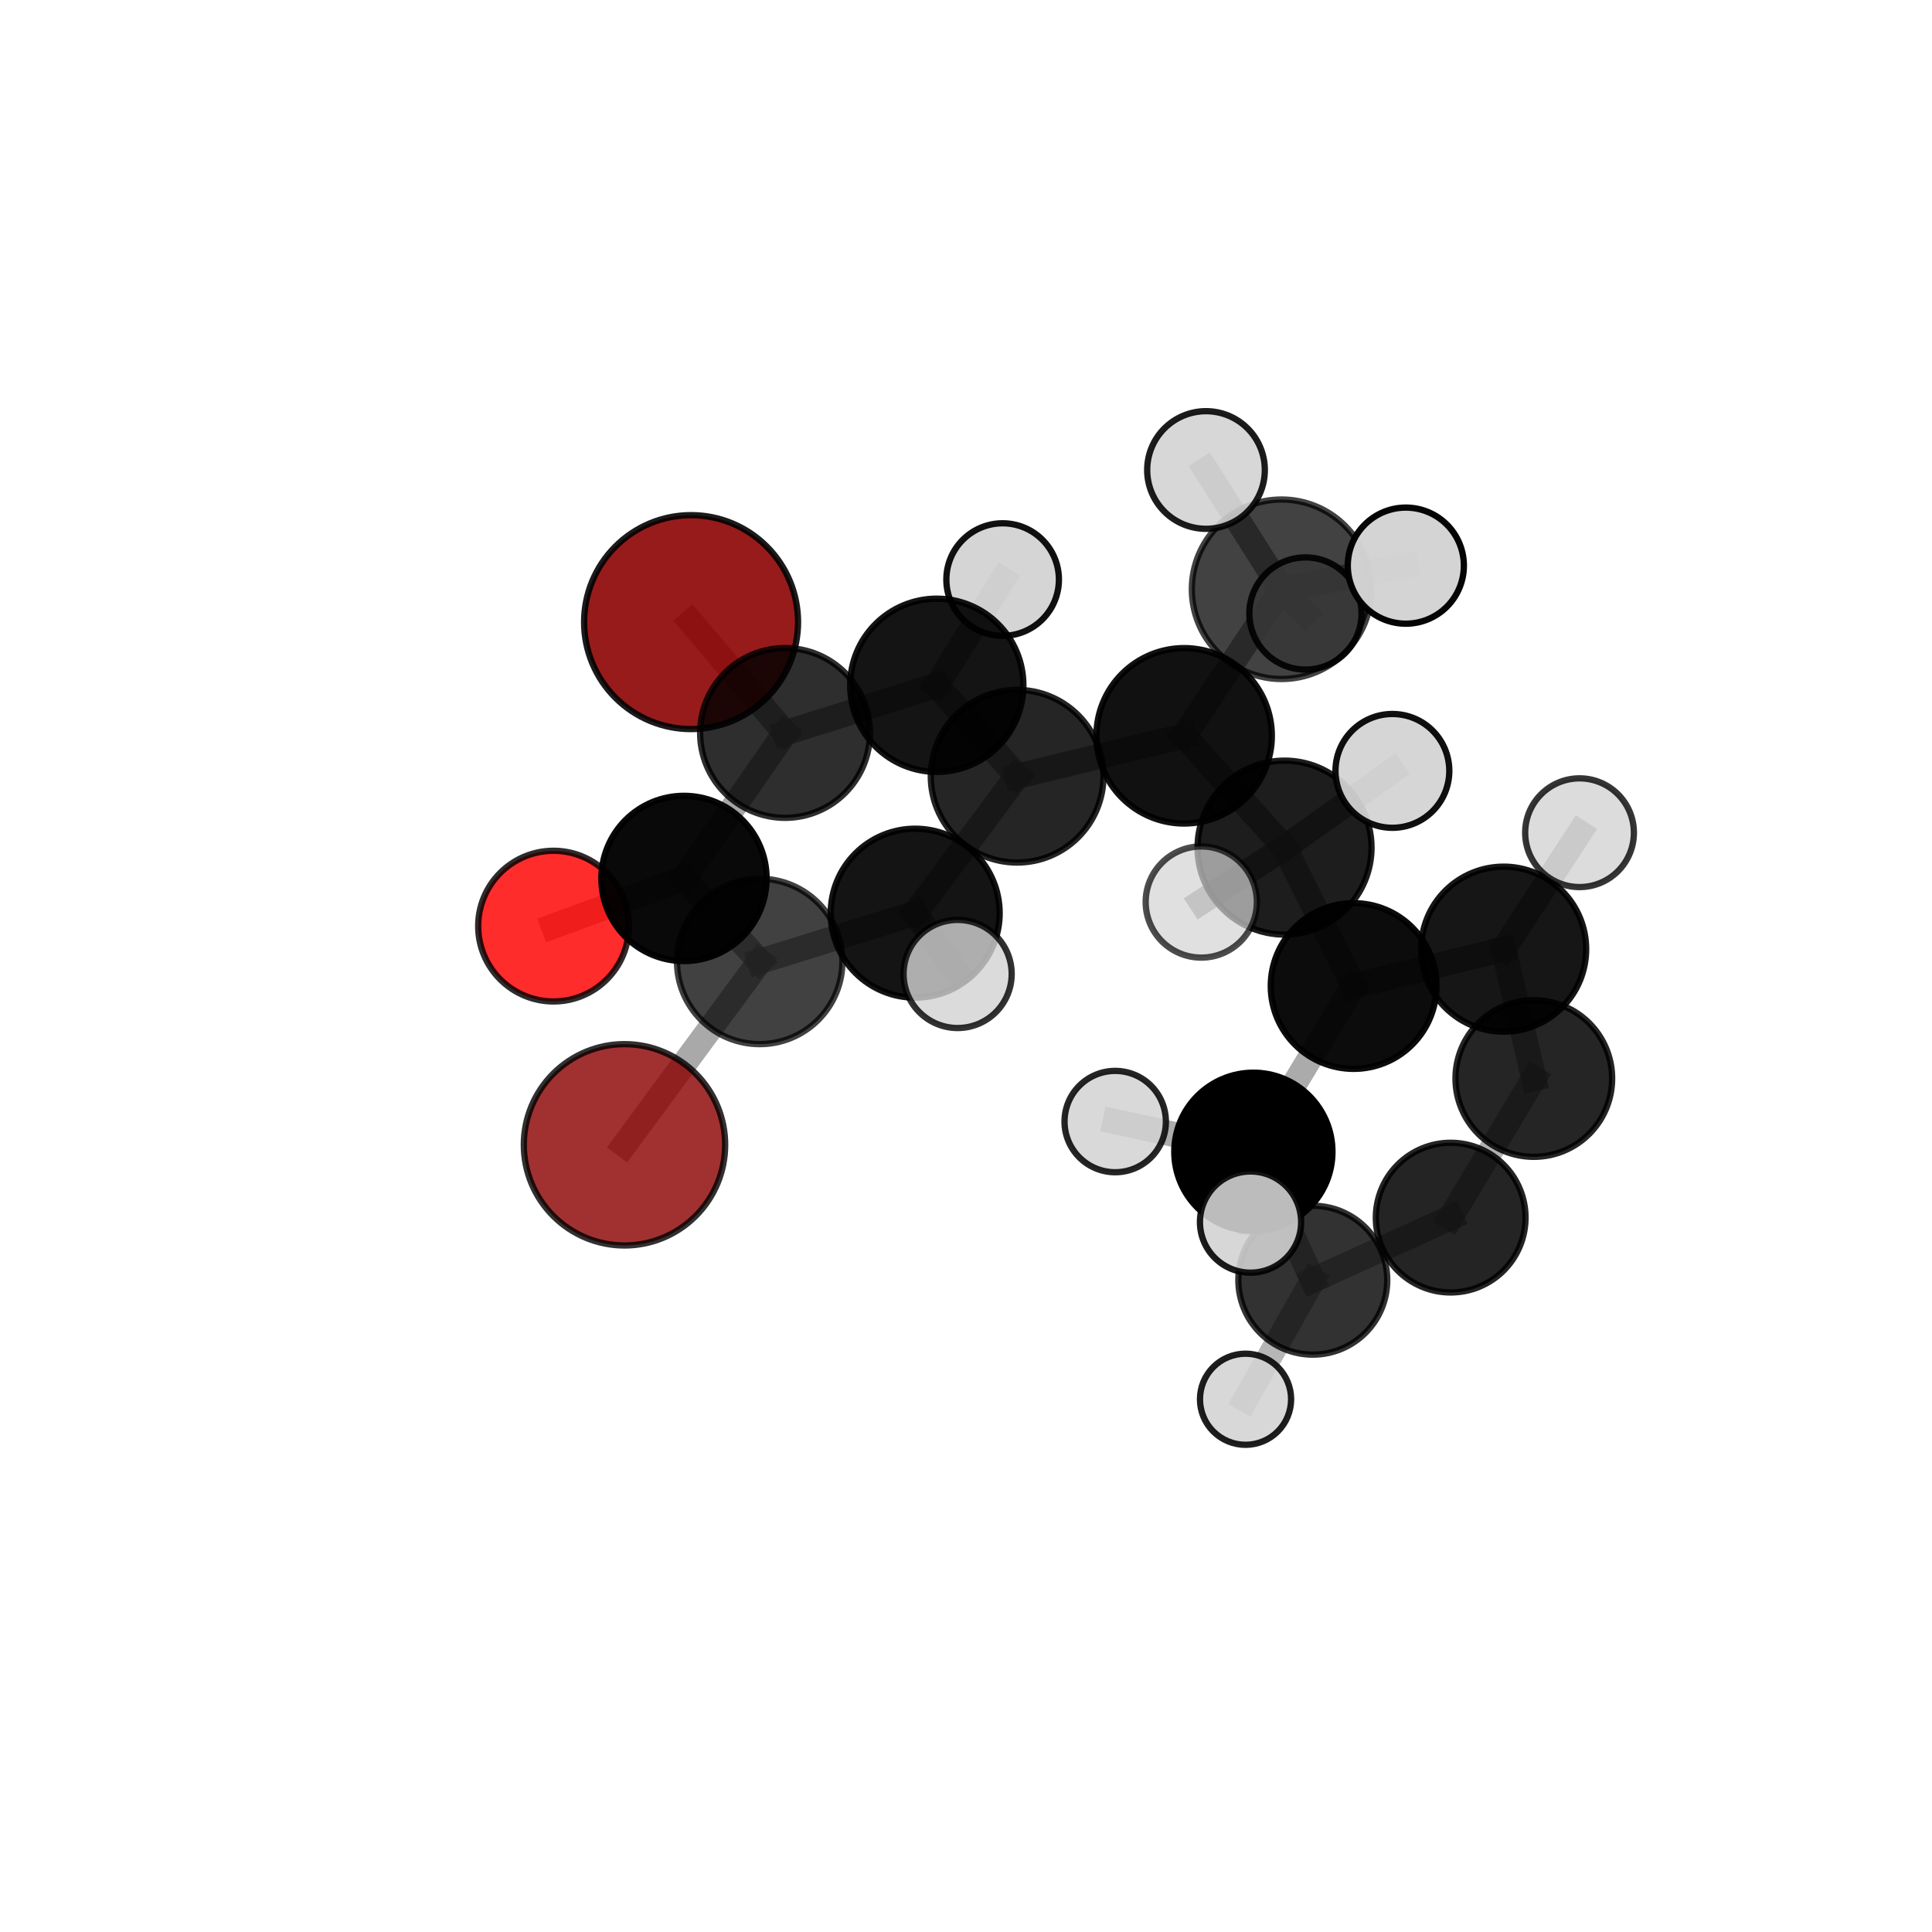 <?xml version="1.0" encoding="utf-8" standalone="no"?>
<!DOCTYPE svg PUBLIC "-//W3C//DTD SVG 1.1//EN"
  "http://www.w3.org/Graphics/SVG/1.1/DTD/svg11.dtd">
<svg xmlns:xlink="http://www.w3.org/1999/xlink" width="153pt" height="153pt" viewBox="0 0 153 153" xmlns="http://www.w3.org/2000/svg" version="1.1">
 <defs>
  <style type="text/css">*{stroke-linejoin: round; stroke-linecap: butt}</style>
 </defs>
 <g id="figure_1">
  <g id="patch_1">
   <path d="M 0 153 
L 153 153 
L 153 0 
L 0 0 
L 0 153 
z
" style="fill: none"/>
  </g>
  <g id="patch_2">
   <path d="M 7.2 145.8 
L 145.8 145.8 
L 145.8 7.2 
L 7.2 7.2 
L 7.2 145.8 
z
" style="fill: none"/>
  </g>
  <g id="axes_1">
   <g id="line2d_1">
    <path d="M 54.728 49.267 
L 62.169 58.043 
" clip-path="url(#p9084ba4603)" style="fill: none; stroke: #808080; stroke-opacity: 0.711; stroke-width: 2; stroke-linecap: square"/>
   </g>
   <g id="line2d_2">
    <path d="M 62.169 58.043 
L 54.166 69.566 
" clip-path="url(#p9084ba4603)" style="fill: none; stroke: #808080; stroke-opacity: 0.696; stroke-width: 2; stroke-linecap: square"/>
   </g>
   <g id="line2d_3">
    <path d="M 49.455 90.66 
L 60.162 76.139 
" clip-path="url(#p9084ba4603)" style="fill: none; stroke: #808080; stroke-opacity: 0.669; stroke-width: 2; stroke-linecap: square"/>
   </g>
   <g id="line2d_4">
    <path d="M 60.162 76.139 
L 54.166 69.566 
" clip-path="url(#p9084ba4603)" style="fill: none; stroke: #808080; stroke-opacity: 0.683; stroke-width: 2; stroke-linecap: square"/>
   </g>
   <g id="line2d_5">
    <path d="M 43.835 73.342 
L 54.166 69.566 
" clip-path="url(#p9084ba4603)" style="fill: none; stroke: #808080; stroke-opacity: 0.673; stroke-width: 2; stroke-linecap: square"/>
   </g>
   <g id="line2d_6">
    <path d="M 93.774 58.271 
L 80.548 61.471 
" clip-path="url(#p9084ba4603)" style="fill: none; stroke: #808080; stroke-opacity: 0.736; stroke-width: 2; stroke-linecap: square"/>
   </g>
   <g id="line2d_7">
    <path d="M 93.774 58.271 
L 101.492 46.666 
" clip-path="url(#p9084ba4603)" style="fill: none; stroke: #808080; stroke-opacity: 0.757; stroke-width: 2; stroke-linecap: square"/>
   </g>
   <g id="line2d_8">
    <path d="M 93.774 58.271 
L 101.726 67.124 
" clip-path="url(#p9084ba4603)" style="fill: none; stroke: #808080; stroke-opacity: 0.74; stroke-width: 2; stroke-linecap: square"/>
   </g>
   <g id="line2d_9">
    <path d="M 80.548 61.471 
L 72.476 72.317 
" clip-path="url(#p9084ba4603)" style="fill: none; stroke: #808080; stroke-opacity: 0.716; stroke-width: 2; stroke-linecap: square"/>
   </g>
   <g id="line2d_10">
    <path d="M 80.548 61.471 
L 74.187 54.269 
" clip-path="url(#p9084ba4603)" style="fill: none; stroke: #808080; stroke-opacity: 0.729; stroke-width: 2; stroke-linecap: square"/>
   </g>
   <g id="line2d_11">
    <path d="M 101.492 46.666 
L 95.507 37.22 
" clip-path="url(#p9084ba4603)" style="fill: none; stroke: #808080; stroke-opacity: 0.785; stroke-width: 2; stroke-linecap: square"/>
   </g>
   <g id="line2d_12">
    <path d="M 101.492 46.666 
L 111.331 44.795 
" clip-path="url(#p9084ba4603)" style="fill: none; stroke: #808080; stroke-opacity: 0.777; stroke-width: 2; stroke-linecap: square"/>
   </g>
   <g id="line2d_13">
    <path d="M 101.492 46.666 
L 103.382 48.585 
" clip-path="url(#p9084ba4603)" style="fill: none; stroke: #808080; stroke-opacity: 0.758; stroke-width: 2; stroke-linecap: square"/>
   </g>
   <g id="line2d_14">
    <path d="M 101.726 67.124 
L 110.267 61.049 
" clip-path="url(#p9084ba4603)" style="fill: none; stroke: #808080; stroke-opacity: 0.748; stroke-width: 2; stroke-linecap: square"/>
   </g>
   <g id="line2d_15">
    <path d="M 101.726 67.124 
L 95.132 71.433 
" clip-path="url(#p9084ba4603)" style="fill: none; stroke: #808080; stroke-opacity: 0.736; stroke-width: 2; stroke-linecap: square"/>
   </g>
   <g id="line2d_16">
    <path d="M 107.196 78.086 
L 101.726 67.124 
" clip-path="url(#p9084ba4603)" style="fill: none; stroke: #808080; stroke-opacity: 0.71; stroke-width: 2; stroke-linecap: square"/>
   </g>
   <g id="line2d_17">
    <path d="M 107.196 78.086 
L 119.078 75.167 
" clip-path="url(#p9084ba4603)" style="fill: none; stroke: #808080; stroke-opacity: 0.683; stroke-width: 2; stroke-linecap: square"/>
   </g>
   <g id="line2d_18">
    <path d="M 107.196 78.086 
L 99.258 91.212 
" clip-path="url(#p9084ba4603)" style="fill: none; stroke: #808080; stroke-opacity: 0.664; stroke-width: 2; stroke-linecap: square"/>
   </g>
   <g id="line2d_19">
    <path d="M 119.078 75.167 
L 121.467 85.409 
" clip-path="url(#p9084ba4603)" style="fill: none; stroke: #808080; stroke-opacity: 0.658; stroke-width: 2; stroke-linecap: square"/>
   </g>
   <g id="line2d_20">
    <path d="M 119.078 75.167 
L 125.088 65.945 
" clip-path="url(#p9084ba4603)" style="fill: none; stroke: #808080; stroke-opacity: 0.697; stroke-width: 2; stroke-linecap: square"/>
   </g>
   <g id="line2d_21">
    <path d="M 99.258 91.212 
L 103.964 101.381 
" clip-path="url(#p9084ba4603)" style="fill: none; stroke: #808080; stroke-opacity: 0.617; stroke-width: 2; stroke-linecap: square"/>
   </g>
   <g id="line2d_22">
    <path d="M 99.258 91.212 
L 99.034 96.778 
" clip-path="url(#p9084ba4603)" style="fill: none; stroke: #808080; stroke-opacity: 0.643; stroke-width: 2; stroke-linecap: square"/>
   </g>
   <g id="line2d_23">
    <path d="M 99.258 91.212 
L 88.316 88.82 
" clip-path="url(#p9084ba4603)" style="fill: none; stroke: #808080; stroke-opacity: 0.644; stroke-width: 2; stroke-linecap: square"/>
   </g>
   <g id="line2d_24">
    <path d="M 72.476 72.317 
L 60.162 76.139 
" clip-path="url(#p9084ba4603)" style="fill: none; stroke: #808080; stroke-opacity: 0.694; stroke-width: 2; stroke-linecap: square"/>
   </g>
   <g id="line2d_25">
    <path d="M 72.476 72.317 
L 75.836 77.131 
" clip-path="url(#p9084ba4603)" style="fill: none; stroke: #808080; stroke-opacity: 0.706; stroke-width: 2; stroke-linecap: square"/>
   </g>
   <g id="line2d_26">
    <path d="M 74.187 54.269 
L 62.169 58.043 
" clip-path="url(#p9084ba4603)" style="fill: none; stroke: #808080; stroke-opacity: 0.72; stroke-width: 2; stroke-linecap: square"/>
   </g>
   <g id="line2d_27">
    <path d="M 74.187 54.269 
L 79.401 45.897 
" clip-path="url(#p9084ba4603)" style="fill: none; stroke: #808080; stroke-opacity: 0.74; stroke-width: 2; stroke-linecap: square"/>
   </g>
   <g id="line2d_28">
    <path d="M 121.467 85.409 
L 114.883 96.426 
" clip-path="url(#p9084ba4603)" style="fill: none; stroke: #808080; stroke-opacity: 0.615; stroke-width: 2; stroke-linecap: square"/>
   </g>
   <g id="line2d_29">
    <path d="M 103.964 101.381 
L 114.883 96.426 
" clip-path="url(#p9084ba4603)" style="fill: none; stroke: #808080; stroke-opacity: 0.594; stroke-width: 2; stroke-linecap: square"/>
   </g>
   <g id="line2d_30">
    <path d="M 103.964 101.381 
L 98.637 110.81 
" clip-path="url(#p9084ba4603)" style="fill: none; stroke: #808080; stroke-opacity: 0.576; stroke-width: 2; stroke-linecap: square"/>
   </g>
   <g id="Path3DCollection_1">
    <path d="M 54.728 57.738 
C 56.975 57.738 59.129 56.846 60.718 55.257 
C 62.307 53.669 63.199 51.514 63.199 49.267 
C 63.199 47.021 62.307 44.866 60.718 43.278 
C 59.129 41.689 56.975 40.796 54.728 40.796 
C 52.482 40.796 50.327 41.689 48.738 43.278 
C 47.15 44.866 46.257 47.021 46.257 49.267 
C 46.257 51.514 47.15 53.669 48.738 55.257 
C 50.327 56.846 52.482 57.738 54.728 57.738 
z
" clip-path="url(#p9084ba4603)" style="fill: #8b0000; fill-opacity: 0.891; stroke: #000000; stroke-opacity: 0.891; stroke-width: 0.5"/>
    <path d="M 62.169 64.767 
C 63.952 64.767 65.663 64.058 66.923 62.797 
C 68.184 61.536 68.893 59.826 68.893 58.043 
C 68.893 56.26 68.184 54.549 66.923 53.288 
C 65.663 52.028 63.952 51.319 62.169 51.319 
C 60.386 51.319 58.675 52.028 57.415 53.288 
C 56.154 54.549 55.445 56.26 55.445 58.043 
C 55.445 59.826 56.154 61.536 57.415 62.797 
C 58.675 64.058 60.386 64.767 62.169 64.767 
z
" clip-path="url(#p9084ba4603)" style="fill-opacity: 0.817; stroke: #000000; stroke-opacity: 0.817; stroke-width: 0.5"/>
    <path d="M 43.835 79.308 
C 45.418 79.308 46.935 78.68 48.054 77.561 
C 49.173 76.442 49.802 74.924 49.802 73.342 
C 49.802 71.759 49.173 70.242 48.054 69.123 
C 46.935 68.004 45.418 67.375 43.835 67.375 
C 42.253 67.375 40.735 68.004 39.616 69.123 
C 38.497 70.242 37.869 71.759 37.869 73.342 
C 37.869 74.924 38.497 76.442 39.616 77.561 
C 40.735 78.68 42.253 79.308 43.835 79.308 
z
" clip-path="url(#p9084ba4603)" style="fill: #ff0000; fill-opacity: 0.828; stroke: #000000; stroke-opacity: 0.828; stroke-width: 0.5"/>
    <path d="M 79.401 50.354 
C 80.583 50.354 81.717 49.884 82.553 49.048 
C 83.388 48.213 83.858 47.079 83.858 45.897 
C 83.858 44.715 83.388 43.581 82.553 42.746 
C 81.717 41.91 80.583 41.44 79.401 41.44 
C 78.219 41.44 77.086 41.91 76.25 42.746 
C 75.414 43.581 74.944 44.715 74.944 45.897 
C 74.944 47.079 75.414 48.213 76.25 49.048 
C 77.086 49.884 78.219 50.354 79.401 50.354 
z
" clip-path="url(#p9084ba4603)" style="fill: #d3d3d3; fill-opacity: 0.93; stroke: #000000; stroke-opacity: 0.93; stroke-width: 0.5"/>
    <path d="M 114.883 102.354 
C 116.455 102.354 117.963 101.729 119.075 100.618 
C 120.187 99.506 120.811 97.998 120.811 96.426 
C 120.811 94.854 120.187 93.347 119.075 92.235 
C 117.963 91.123 116.455 90.499 114.883 90.499 
C 113.311 90.499 111.804 91.123 110.692 92.235 
C 109.58 93.347 108.956 94.854 108.956 96.426 
C 108.956 97.998 109.58 99.506 110.692 100.618 
C 111.804 101.729 113.311 102.354 114.883 102.354 
z
" clip-path="url(#p9084ba4603)" style="fill-opacity: 0.857; stroke: #000000; stroke-opacity: 0.857; stroke-width: 0.5"/>
    <path d="M 103.382 53.027 
C 104.56 53.027 105.69 52.559 106.523 51.726 
C 107.356 50.893 107.824 49.763 107.824 48.585 
C 107.824 47.406 107.356 46.276 106.523 45.443 
C 105.69 44.61 104.56 44.142 103.382 44.142 
C 102.203 44.142 101.073 44.61 100.24 45.443 
C 99.407 46.276 98.939 47.406 98.939 48.585 
C 98.939 49.763 99.407 50.893 100.24 51.726 
C 101.073 52.559 102.203 53.027 103.382 53.027 
z
" clip-path="url(#p9084ba4603)" style="fill: #d3d3d3; fill-opacity: 0.909; stroke: #000000; stroke-opacity: 0.909; stroke-width: 0.5"/>
    <path d="M 54.166 76.109 
C 55.901 76.109 57.566 75.419 58.793 74.192 
C 60.019 72.965 60.709 71.301 60.709 69.566 
C 60.709 67.831 60.019 66.167 58.793 64.94 
C 57.566 63.713 55.901 63.023 54.166 63.023 
C 52.431 63.023 50.767 63.713 49.54 64.94 
C 48.313 66.167 47.624 67.831 47.624 69.566 
C 47.624 71.301 48.313 72.965 49.54 74.192 
C 50.767 75.419 52.431 76.109 54.166 76.109 
z
" clip-path="url(#p9084ba4603)" style="fill-opacity: 0.962; stroke: #000000; stroke-opacity: 0.962; stroke-width: 0.5"/>
    <path d="M 74.187 61.127 
C 76.006 61.127 77.75 60.404 79.036 59.118 
C 80.323 57.832 81.045 56.088 81.045 54.269 
C 81.045 52.45 80.323 50.705 79.036 49.419 
C 77.75 48.133 76.006 47.41 74.187 47.41 
C 72.368 47.41 70.623 48.133 69.337 49.419 
C 68.051 50.705 67.328 52.45 67.328 54.269 
C 67.328 56.088 68.051 57.832 69.337 59.118 
C 70.623 60.404 72.368 61.127 74.187 61.127 
z
" clip-path="url(#p9084ba4603)" style="fill-opacity: 0.919; stroke: #000000; stroke-opacity: 0.919; stroke-width: 0.5"/>
    <path d="M 121.467 91.613 
C 123.112 91.613 124.69 90.959 125.853 89.796 
C 127.016 88.632 127.67 87.055 127.67 85.409 
C 127.67 83.764 127.016 82.187 125.853 81.023 
C 124.69 79.86 123.112 79.206 121.467 79.206 
C 119.822 79.206 118.244 79.86 117.081 81.023 
C 115.917 82.187 115.264 83.764 115.264 85.409 
C 115.264 87.055 115.917 88.632 117.081 89.796 
C 118.244 90.959 119.822 91.613 121.467 91.613 
z
" clip-path="url(#p9084ba4603)" style="fill-opacity: 0.852; stroke: #000000; stroke-opacity: 0.852; stroke-width: 0.5"/>
    <path d="M 98.637 114.418 
C 99.594 114.418 100.512 114.038 101.189 113.362 
C 101.865 112.685 102.246 111.767 102.246 110.81 
C 102.246 109.853 101.865 108.935 101.189 108.259 
C 100.512 107.582 99.594 107.202 98.637 107.202 
C 97.68 107.202 96.762 107.582 96.086 108.259 
C 95.409 108.935 95.029 109.853 95.029 110.81 
C 95.029 111.767 95.409 112.685 96.086 113.362 
C 96.762 114.038 97.68 114.418 98.637 114.418 
z
" clip-path="url(#p9084ba4603)" style="fill: #d3d3d3; fill-opacity: 0.881; stroke: #000000; stroke-opacity: 0.881; stroke-width: 0.5"/>
    <path d="M 103.964 107.277 
C 105.528 107.277 107.027 106.655 108.133 105.55 
C 109.238 104.444 109.86 102.945 109.86 101.381 
C 109.86 99.818 109.238 98.318 108.133 97.212 
C 107.027 96.107 105.528 95.486 103.964 95.486 
C 102.401 95.486 100.901 96.107 99.795 97.212 
C 98.69 98.318 98.069 99.818 98.069 101.381 
C 98.069 102.945 98.69 104.444 99.795 105.55 
C 100.901 106.655 102.401 107.277 103.964 107.277 
z
" clip-path="url(#p9084ba4603)" style="fill-opacity: 0.803; stroke: #000000; stroke-opacity: 0.803; stroke-width: 0.5"/>
    <path d="M 119.078 81.701 
C 120.811 81.701 122.473 81.013 123.698 79.788 
C 124.924 78.562 125.612 76.9 125.612 75.167 
C 125.612 73.434 124.924 71.772 123.698 70.547 
C 122.473 69.321 120.811 68.633 119.078 68.633 
C 117.345 68.633 115.683 69.321 114.457 70.547 
C 113.232 71.772 112.544 73.434 112.544 75.167 
C 112.544 76.9 113.232 78.562 114.457 79.788 
C 115.683 81.013 117.345 81.701 119.078 81.701 
z
" clip-path="url(#p9084ba4603)" style="fill-opacity: 0.913; stroke: #000000; stroke-opacity: 0.913; stroke-width: 0.5"/>
    <path d="M 101.492 53.773 
C 103.376 53.773 105.184 53.024 106.517 51.691 
C 107.85 50.358 108.599 48.55 108.599 46.666 
C 108.599 44.781 107.85 42.973 106.517 41.64 
C 105.184 40.307 103.376 39.558 101.492 39.558 
C 99.607 39.558 97.799 40.307 96.466 41.64 
C 95.133 42.973 94.384 44.781 94.384 46.666 
C 94.384 48.55 95.133 50.358 96.466 51.691 
C 97.799 53.024 99.607 53.773 101.492 53.773 
z
" clip-path="url(#p9084ba4603)" style="fill-opacity: 0.74; stroke: #000000; stroke-opacity: 0.74; stroke-width: 0.5"/>
    <path d="M 95.507 41.878 
C 96.742 41.878 97.927 41.388 98.8 40.514 
C 99.674 39.64 100.165 38.456 100.165 37.22 
C 100.165 35.985 99.674 34.8 98.8 33.926 
C 97.927 33.053 96.742 32.562 95.507 32.562 
C 94.271 32.562 93.086 33.053 92.213 33.926 
C 91.339 34.8 90.848 35.985 90.848 37.22 
C 90.848 38.456 91.339 39.64 92.213 40.514 
C 93.086 41.388 94.271 41.878 95.507 41.878 
z
" clip-path="url(#p9084ba4603)" style="fill: #d3d3d3; fill-opacity: 0.887; stroke: #000000; stroke-opacity: 0.887; stroke-width: 0.5"/>
    <path d="M 125.088 70.25 
C 126.23 70.25 127.325 69.797 128.132 68.989 
C 128.94 68.182 129.393 67.087 129.393 65.945 
C 129.393 64.803 128.94 63.708 128.132 62.9 
C 127.325 62.093 126.23 61.639 125.088 61.639 
C 123.946 61.639 122.851 62.093 122.044 62.9 
C 121.236 63.708 120.782 64.803 120.782 65.945 
C 120.782 67.087 121.236 68.182 122.044 68.989 
C 122.851 69.797 123.946 70.25 125.088 70.25 
z
" clip-path="url(#p9084ba4603)" style="fill: #d3d3d3; fill-opacity: 0.792; stroke: #000000; stroke-opacity: 0.792; stroke-width: 0.5"/>
    <path d="M 80.548 68.307 
C 82.361 68.307 84.099 67.587 85.381 66.305 
C 86.663 65.023 87.384 63.284 87.384 61.471 
C 87.384 59.658 86.663 57.919 85.381 56.637 
C 84.099 55.355 82.361 54.635 80.548 54.635 
C 78.735 54.635 76.996 55.355 75.714 56.637 
C 74.432 57.919 73.711 59.658 73.711 61.471 
C 73.711 63.284 74.432 65.023 75.714 66.305 
C 76.996 67.587 78.735 68.307 80.548 68.307 
z
" clip-path="url(#p9084ba4603)" style="fill-opacity: 0.855; stroke: #000000; stroke-opacity: 0.855; stroke-width: 0.5"/>
    <path d="M 60.162 82.688 
C 61.899 82.688 63.565 81.998 64.793 80.77 
C 66.022 79.542 66.712 77.876 66.712 76.139 
C 66.712 74.402 66.022 72.736 64.793 71.507 
C 63.565 70.279 61.899 69.589 60.162 69.589 
C 58.425 69.589 56.759 70.279 55.531 71.507 
C 54.302 72.736 53.612 74.402 53.612 76.139 
C 53.612 77.876 54.302 79.542 55.531 80.77 
C 56.759 81.998 58.425 82.688 60.162 82.688 
z
" clip-path="url(#p9084ba4603)" style="fill-opacity: 0.745; stroke: #000000; stroke-opacity: 0.745; stroke-width: 0.5"/>
    <path d="M 88.316 92.833 
C 89.38 92.833 90.401 92.41 91.153 91.657 
C 91.906 90.905 92.329 89.884 92.329 88.82 
C 92.329 87.755 91.906 86.735 91.153 85.982 
C 90.401 85.229 89.38 84.807 88.316 84.807 
C 87.251 84.807 86.23 85.229 85.478 85.982 
C 84.725 86.735 84.302 87.755 84.302 88.82 
C 84.302 89.884 84.725 90.905 85.478 91.657 
C 86.23 92.41 87.251 92.833 88.316 92.833 
z
" clip-path="url(#p9084ba4603)" style="fill: #d3d3d3; fill-opacity: 0.853; stroke: #000000; stroke-opacity: 0.853; stroke-width: 0.5"/>
    <path d="M 99.258 97.474 
C 100.919 97.474 102.512 96.815 103.686 95.64 
C 104.86 94.466 105.52 92.873 105.52 91.212 
C 105.52 89.551 104.86 87.958 103.686 86.784 
C 102.512 85.609 100.919 84.949 99.258 84.949 
C 97.597 84.949 96.004 85.609 94.83 86.784 
C 93.655 87.958 92.995 89.551 92.995 91.212 
C 92.995 92.873 93.655 94.466 94.83 95.64 
C 96.004 96.815 97.597 97.474 99.258 97.474 
z
" clip-path="url(#p9084ba4603)" style="stroke: #000000; stroke-width: 0.5"/>
    <path d="M 111.331 49.392 
C 112.55 49.392 113.72 48.907 114.582 48.045 
C 115.444 47.183 115.928 46.014 115.928 44.795 
C 115.928 43.575 115.444 42.406 114.582 41.544 
C 113.72 40.682 112.55 40.197 111.331 40.197 
C 110.112 40.197 108.943 40.682 108.08 41.544 
C 107.218 42.406 106.734 43.575 106.734 44.795 
C 106.734 46.014 107.218 47.183 108.08 48.045 
C 108.943 48.907 110.112 49.392 111.331 49.392 
z
" clip-path="url(#p9084ba4603)" style="fill: #d3d3d3; fill-opacity: 0.98; stroke: #000000; stroke-opacity: 0.98; stroke-width: 0.5"/>
    <path d="M 93.774 65.217 
C 95.616 65.217 97.383 64.485 98.686 63.182 
C 99.988 61.88 100.72 60.113 100.72 58.271 
C 100.72 56.429 99.988 54.662 98.686 53.359 
C 97.383 52.057 95.616 51.325 93.774 51.325 
C 91.932 51.325 90.165 52.057 88.863 53.359 
C 87.56 54.662 86.828 56.429 86.828 58.271 
C 86.828 60.113 87.56 61.88 88.863 63.182 
C 90.165 64.485 91.932 65.217 93.774 65.217 
z
" clip-path="url(#p9084ba4603)" style="fill-opacity: 0.932; stroke: #000000; stroke-opacity: 0.932; stroke-width: 0.5"/>
    <path d="M 107.196 84.646 
C 108.936 84.646 110.604 83.955 111.835 82.725 
C 113.065 81.494 113.756 79.825 113.756 78.086 
C 113.756 76.346 113.065 74.677 111.835 73.446 
C 110.604 72.216 108.936 71.525 107.196 71.525 
C 105.456 71.525 103.787 72.216 102.557 73.446 
C 101.326 74.677 100.635 76.346 100.635 78.086 
C 100.635 79.825 101.326 81.494 102.557 82.725 
C 103.787 83.955 105.456 84.646 107.196 84.646 
z
" clip-path="url(#p9084ba4603)" style="fill-opacity: 0.952; stroke: #000000; stroke-opacity: 0.952; stroke-width: 0.5"/>
    <path d="M 72.476 79.006 
C 74.25 79.006 75.951 78.301 77.205 77.046 
C 78.46 75.792 79.165 74.091 79.165 72.317 
C 79.165 70.543 78.46 68.841 77.205 67.587 
C 75.951 66.332 74.25 65.628 72.476 65.628 
C 70.702 65.628 69 66.332 67.746 67.587 
C 66.491 68.841 65.787 70.543 65.787 72.317 
C 65.787 74.091 66.491 75.792 67.746 77.046 
C 69 78.301 70.702 79.006 72.476 79.006 
z
" clip-path="url(#p9084ba4603)" style="fill-opacity: 0.92; stroke: #000000; stroke-opacity: 0.92; stroke-width: 0.5"/>
    <path d="M 49.455 98.632 
C 51.569 98.632 53.597 97.792 55.092 96.297 
C 56.587 94.802 57.427 92.774 57.427 90.66 
C 57.427 88.546 56.587 86.518 55.092 85.023 
C 53.597 83.528 51.569 82.688 49.455 82.688 
C 47.341 82.688 45.313 83.528 43.818 85.023 
C 42.323 86.518 41.483 88.546 41.483 90.66 
C 41.483 92.774 42.323 94.802 43.818 96.297 
C 45.313 97.792 47.341 98.632 49.455 98.632 
z
" clip-path="url(#p9084ba4603)" style="fill: #8b0000; fill-opacity: 0.805; stroke: #000000; stroke-opacity: 0.805; stroke-width: 0.5"/>
    <path d="M 99.034 100.786 
C 100.097 100.786 101.116 100.363 101.867 99.612 
C 102.619 98.86 103.041 97.841 103.041 96.778 
C 103.041 95.716 102.619 94.696 101.867 93.945 
C 101.116 93.194 100.097 92.771 99.034 92.771 
C 97.971 92.771 96.952 93.194 96.2 93.945 
C 95.449 94.696 95.027 95.716 95.027 96.778 
C 95.027 97.841 95.449 98.86 96.2 99.612 
C 96.952 100.363 97.971 100.786 99.034 100.786 
z
" clip-path="url(#p9084ba4603)" style="fill: #d3d3d3; fill-opacity: 0.891; stroke: #000000; stroke-opacity: 0.891; stroke-width: 0.5"/>
    <path d="M 101.726 74.012 
C 103.553 74.012 105.305 73.286 106.596 71.995 
C 107.888 70.703 108.614 68.951 108.614 67.124 
C 108.614 65.298 107.888 63.546 106.596 62.254 
C 105.305 60.962 103.553 60.237 101.726 60.237 
C 99.899 60.237 98.147 60.962 96.856 62.254 
C 95.564 63.546 94.838 65.298 94.838 67.124 
C 94.838 68.951 95.564 70.703 96.856 71.995 
C 98.147 73.286 99.899 74.012 101.726 74.012 
z
" clip-path="url(#p9084ba4603)" style="fill-opacity: 0.884; stroke: #000000; stroke-opacity: 0.884; stroke-width: 0.5"/>
    <path d="M 75.836 81.412 
C 76.972 81.412 78.061 80.961 78.864 80.158 
C 79.667 79.356 80.118 78.266 80.118 77.131 
C 80.118 75.996 79.667 74.907 78.864 74.104 
C 78.061 73.301 76.972 72.85 75.836 72.85 
C 74.701 72.85 73.612 73.301 72.809 74.104 
C 72.006 74.907 71.555 75.996 71.555 77.131 
C 71.555 78.266 72.006 79.356 72.809 80.158 
C 73.612 80.961 74.701 81.412 75.836 81.412 
z
" clip-path="url(#p9084ba4603)" style="fill: #d3d3d3; fill-opacity: 0.807; stroke: #000000; stroke-opacity: 0.807; stroke-width: 0.5"/>
    <path d="M 110.267 65.556 
C 111.463 65.556 112.609 65.081 113.454 64.236 
C 114.3 63.391 114.774 62.244 114.774 61.049 
C 114.774 59.853 114.3 58.707 113.454 57.862 
C 112.609 57.016 111.463 56.542 110.267 56.542 
C 109.072 56.542 107.925 57.016 107.08 57.862 
C 106.235 58.707 105.76 59.853 105.76 61.049 
C 105.76 62.244 106.235 63.391 107.08 64.236 
C 107.925 65.081 109.072 65.556 110.267 65.556 
z
" clip-path="url(#p9084ba4603)" style="fill: #d3d3d3; fill-opacity: 0.936; stroke: #000000; stroke-opacity: 0.936; stroke-width: 0.5"/>
    <path d="M 95.132 75.836 
C 96.299 75.836 97.419 75.372 98.245 74.547 
C 99.071 73.721 99.535 72.601 99.535 71.433 
C 99.535 70.266 99.071 69.146 98.245 68.32 
C 97.419 67.495 96.299 67.031 95.132 67.031 
C 93.964 67.031 92.844 67.495 92.018 68.32 
C 91.193 69.146 90.729 70.266 90.729 71.433 
C 90.729 72.601 91.193 73.721 92.018 74.547 
C 92.844 75.372 93.964 75.836 95.132 75.836 
z
" clip-path="url(#p9084ba4603)" style="fill: #d3d3d3; fill-opacity: 0.7; stroke: #000000; stroke-opacity: 0.7; stroke-width: 0.5"/>
   </g>
  </g>
 </g>
 <defs>
  <clipPath id="p9084ba4603">
   <rect x="7.2" y="7.2" width="138.6" height="138.6"/>
  </clipPath>
 </defs>
</svg>
